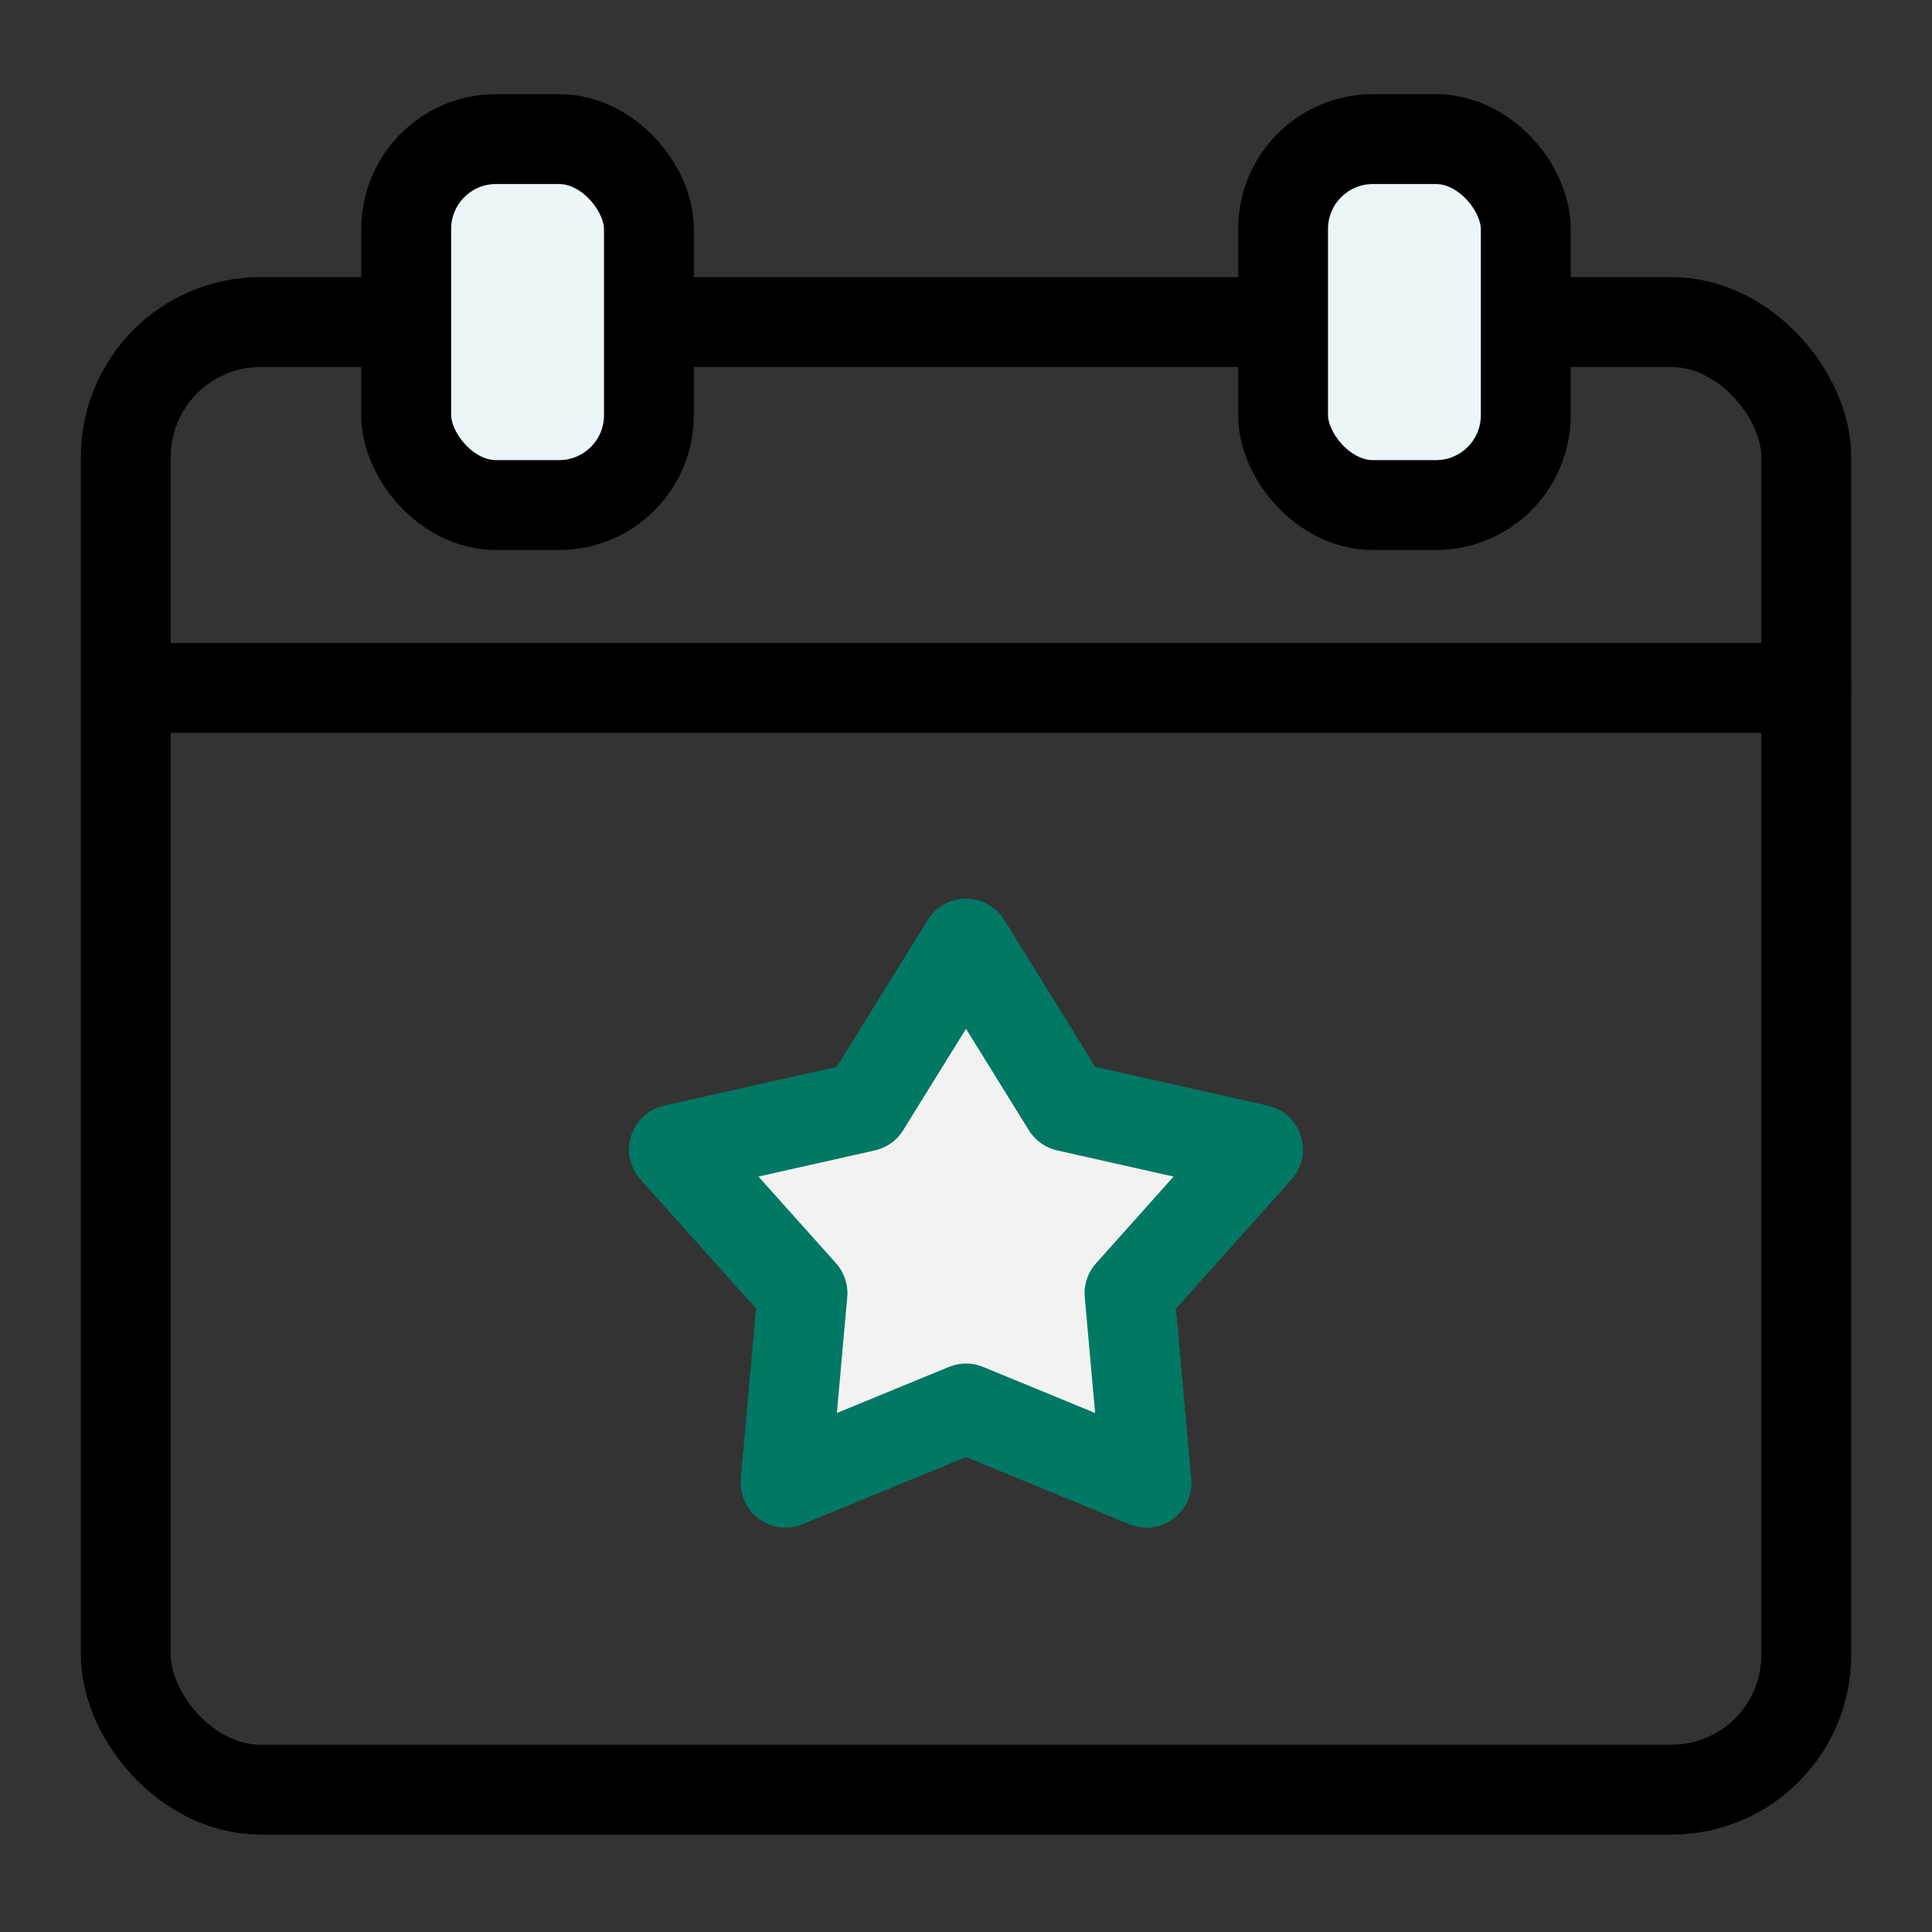 <svg xmlns="http://www.w3.org/2000/svg" xmlns:xlink="http://www.w3.org/1999/xlink" width="43" height="43" viewBox="0 0 43 43">
  <rect x="0" y="0" width="43" height="43" fill="#333333" stroke="none"/>
  <defs>
    <clipPath id="clip-path">
      <rect id="Rectangle_23302" data-name="Rectangle 23302" width="43" height="43" transform="translate(1129 762)" fill="none" stroke="#707070" stroke-width="1"/>
    </clipPath>
  </defs>
  <g id="Mask_Group_67402" data-name="Mask Group 67402" transform="translate(-1129 -762)" clip-path="url(#clip-path)">
    <g id="Group_71023" data-name="Group 71023" transform="translate(-103.109 -12.166)">
      <path id="Path_115239" data-name="Path 115239" d="M37.4,0H0" transform="translate(1272.309 789.478) rotate(180)" fill="none" stroke="#000" stroke-linecap="round" stroke-width="2"/>
      <rect id="Rectangle_23301" data-name="Rectangle 23301" width="37.402" height="32.664" rx="3" transform="translate(1234.909 781.334)" fill="none" stroke="#000" stroke-linejoin="round" stroke-width="2"/>
      <rect id="Rectangle_23504" data-name="Rectangle 23504" width="5.402" height="8.145" rx="2" transform="translate(1241.15 777.262)" fill="#ecf5f8" stroke="#000" stroke-linejoin="round" stroke-width="2"/>
      <rect id="Rectangle_23505" data-name="Rectangle 23505" width="5.402" height="8.145" rx="2" transform="translate(1260.666 777.262)" fill="#ecf5f8" stroke="#000" stroke-linejoin="round" stroke-width="2"/>
      <path id="Polygon_11" data-name="Polygon 11" d="M6.5,0,8.749,3.629,13,4.584l-2.861,3.2L10.517,12,6.5,10.348,2.483,12l.378-4.219L0,4.584l4.251-.955Z" transform="translate(1247.109 795.166)" fill="#f2f2f2" stroke="#007864" stroke-linecap="round" stroke-linejoin="round" stroke-width="2"/>
    </g>
  </g>
</svg>
